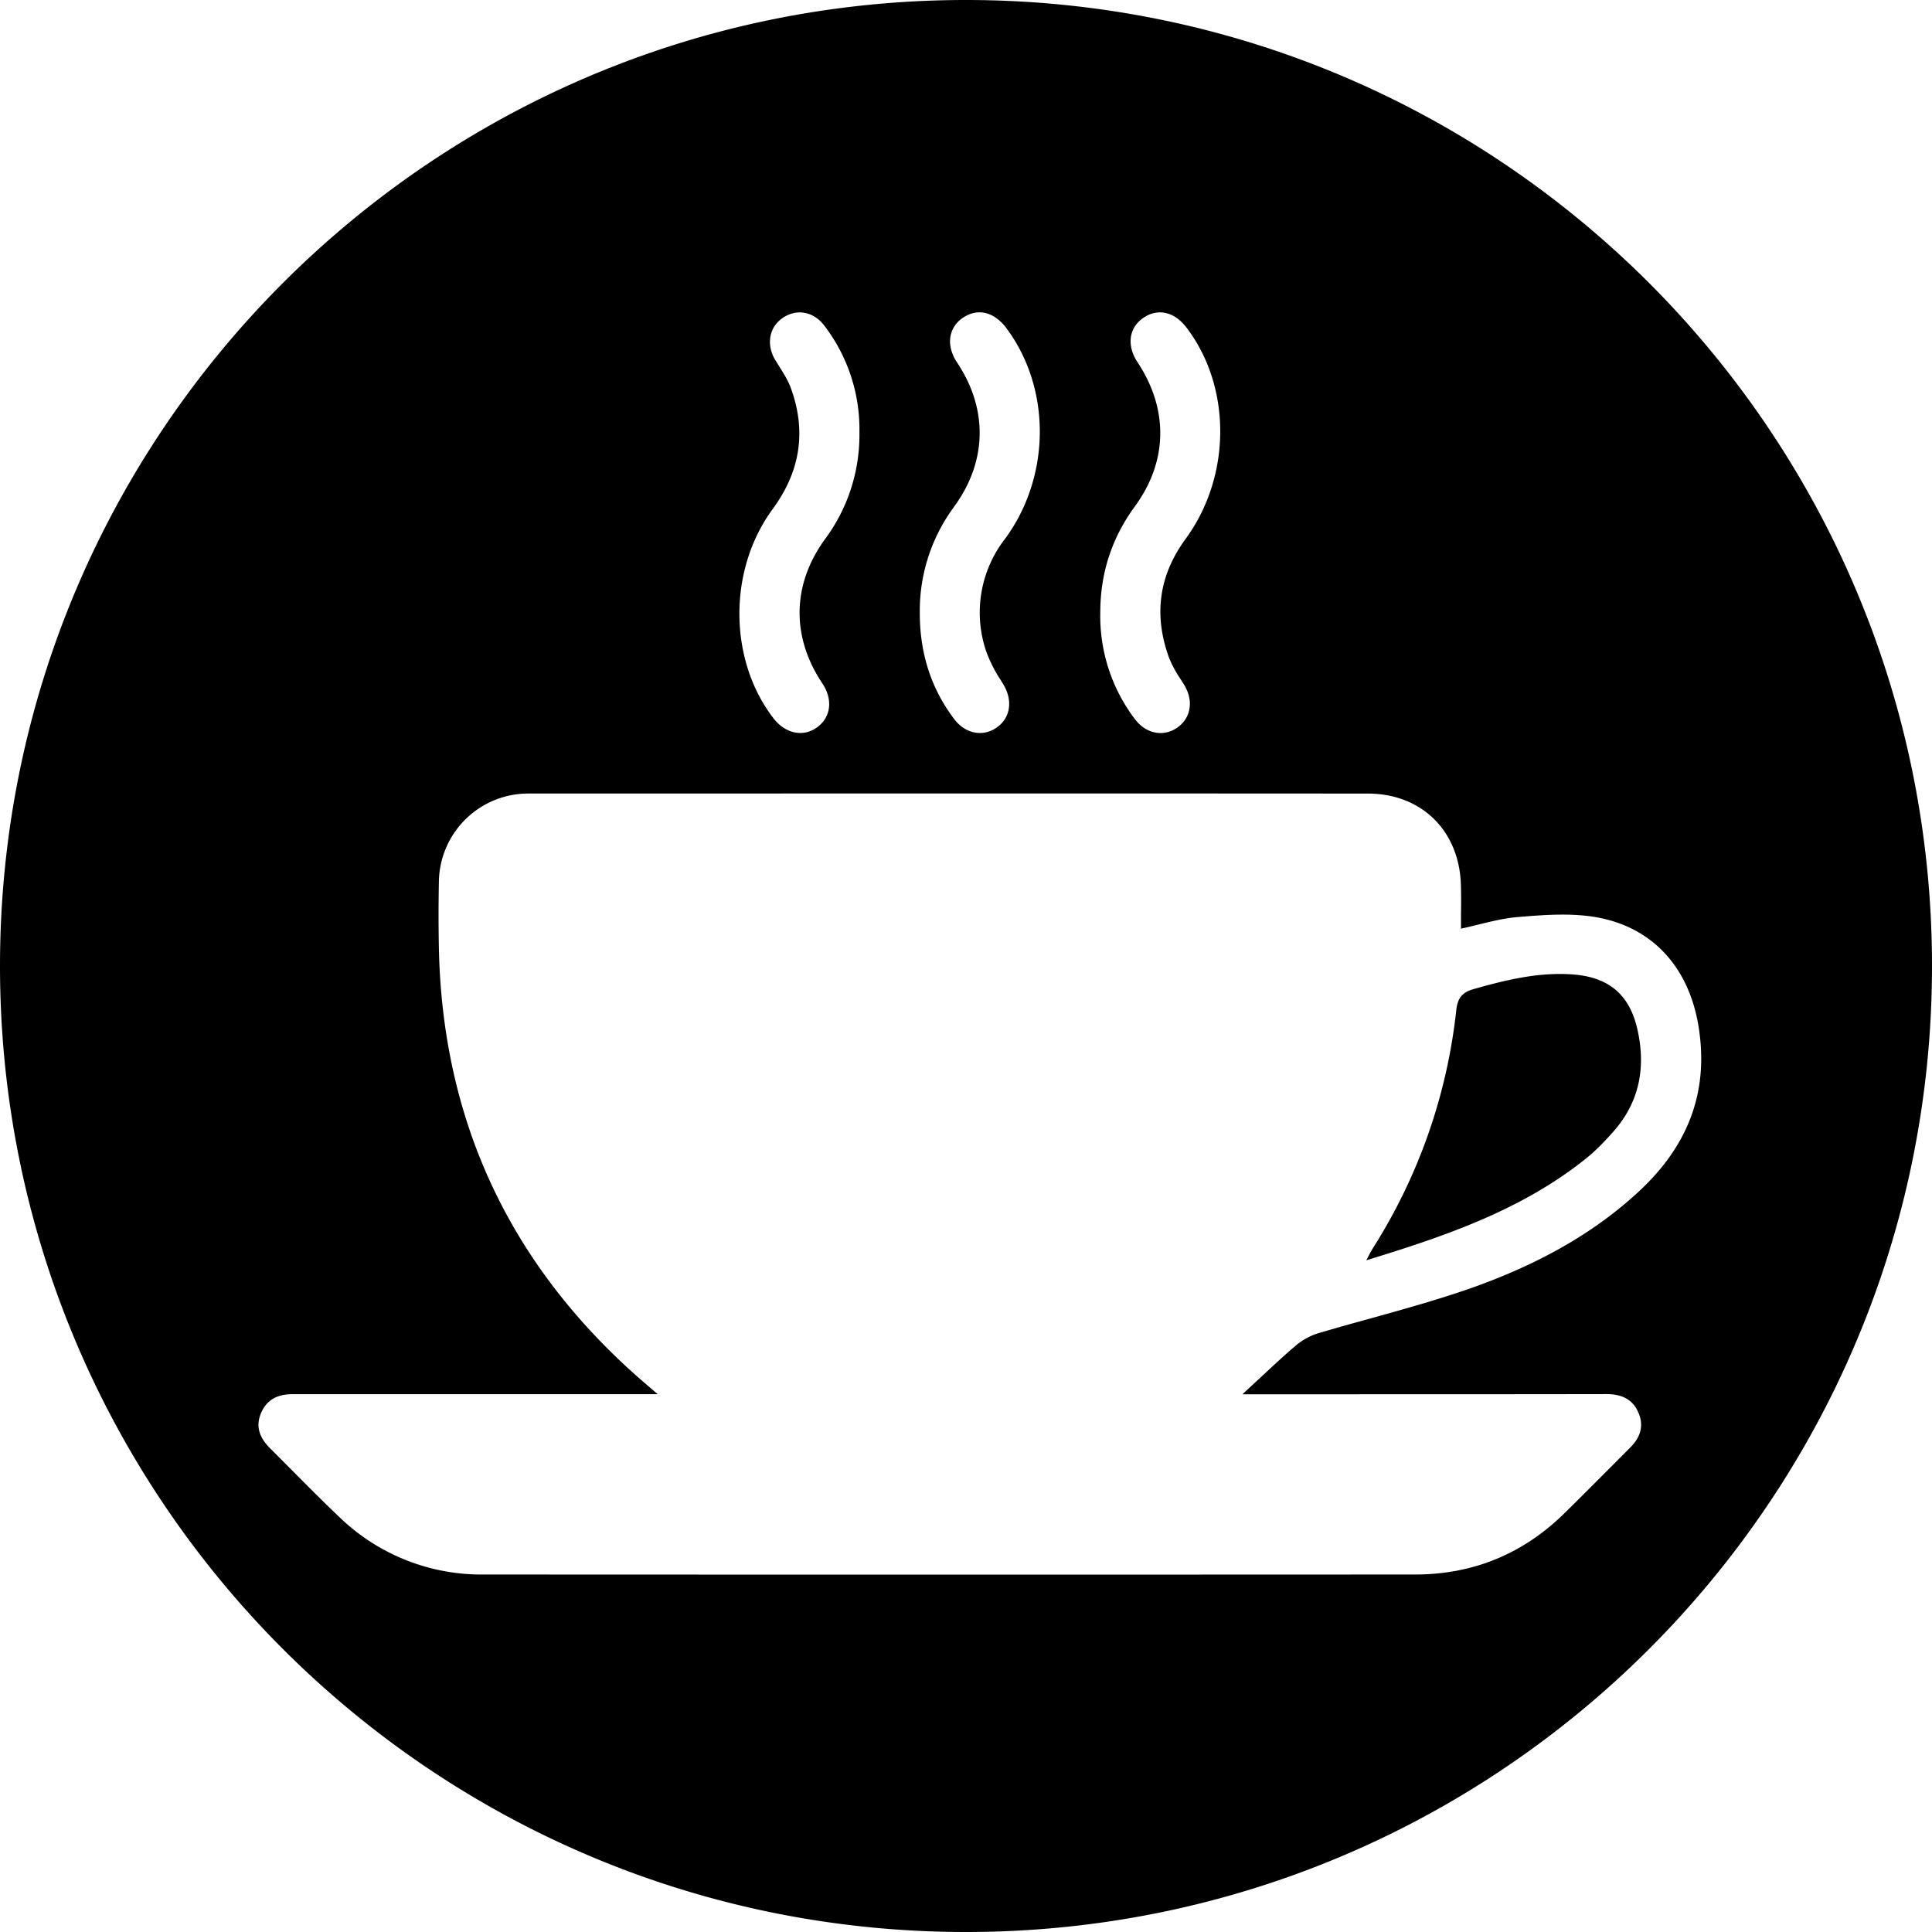 <svg viewBox="0 0 24 24" xmlns="http://www.w3.org/2000/svg"><path d="M16.972 15.656c.993-.304 1.937-.627 2.734-1.268.122-.098.232-.214.336-.331.322-.364.404-.79.301-1.258-.097-.446-.361-.665-.817-.695-.42-.028-.82.069-1.22.183-.145.04-.2.115-.216.264a6.897 6.897 0 0 1-1.037 2.957 1.22 1.22 0 0 0-.05.09 8.666 8.666 0 0 1-.031.058Z"/><path fill-rule="evenodd" clip-rule="evenodd" d="M12 24c6.627 0 12-5.373 12-12S18.627 0 12 0 0 5.373 0 12s5.373 12 12 12Zm-.147-17.706a2.17 2.17 0 0 0-.427 1.305c-.003.493.13.943.43 1.337.14.182.357.22.525.102.175-.122.203-.34.08-.541l-.024-.04a1.698 1.698 0 0 1-.19-.377 1.493 1.493 0 0 1 .239-1.388c.57-.777.573-1.866.017-2.614-.153-.206-.36-.255-.544-.129-.18.124-.208.347-.07.554.385.576.375 1.229-.036 1.79Zm3.778 10.843-.197.183h1.174c1.116 0 2.232 0 3.348-.002.18 0 .323.058.396.228.075.17.022.318-.108.443l-.012.012-.249.25c-.184.185-.369.37-.556.554-.512.5-1.13.753-1.844.754-3.855.002-7.71.002-11.565 0a2.536 2.536 0 0 1-1.806-.717c-.198-.188-.39-.382-.583-.576l-.274-.275c-.126-.125-.187-.268-.11-.442.074-.17.213-.231.394-.23H8.17l-.143-.123a8.674 8.674 0 0 1-.253-.225c-1.51-1.401-2.28-3.135-2.322-5.193a21.101 21.101 0 0 1 0-.822 1.111 1.111 0 0 1 1.074-1.098h.002l.068-.001H9.37c2.54 0 5.08-.001 7.621.001.674 0 1.141.469 1.157 1.142a7.485 7.485 0 0 1 .001.35v.186c.077-.016.152-.035.226-.053.162-.04.32-.078.479-.091.311-.026.633-.051.938-.004.73.113 1.187.626 1.307 1.357.135.823-.135 1.49-.73 2.046-.611.571-1.343.947-2.122 1.22-.393.136-.794.248-1.196.36-.226.062-.453.125-.678.192-.1.03-.2.087-.28.155-.154.132-.303.271-.461.419Zm-5.382-10.44a2.17 2.17 0 0 0 .427-1.322 2.118 2.118 0 0 0-.44-1.335c-.137-.178-.355-.208-.525-.082-.16.118-.192.33-.08.515l.05.08c.054.087.11.175.144.27.195.537.116 1.034-.226 1.5-.558.758-.548 1.875.008 2.598.146.19.363.239.535.12.18-.124.21-.349.072-.554-.386-.578-.375-1.228.035-1.79Zm3.849-.406c-.29.395-.43.834-.43 1.322a2.12 2.12 0 0 0 .43 1.32c.138.183.354.224.523.108.177-.121.21-.342.085-.54a4.628 4.628 0 0 0-.035-.056 1.44 1.44 0 0 1-.15-.278c-.19-.524-.128-1.015.206-1.471.572-.78.574-1.89.011-2.628-.153-.201-.366-.244-.547-.111-.17.125-.194.342-.06.543.386.583.377 1.231-.033 1.79Z"/></svg>
